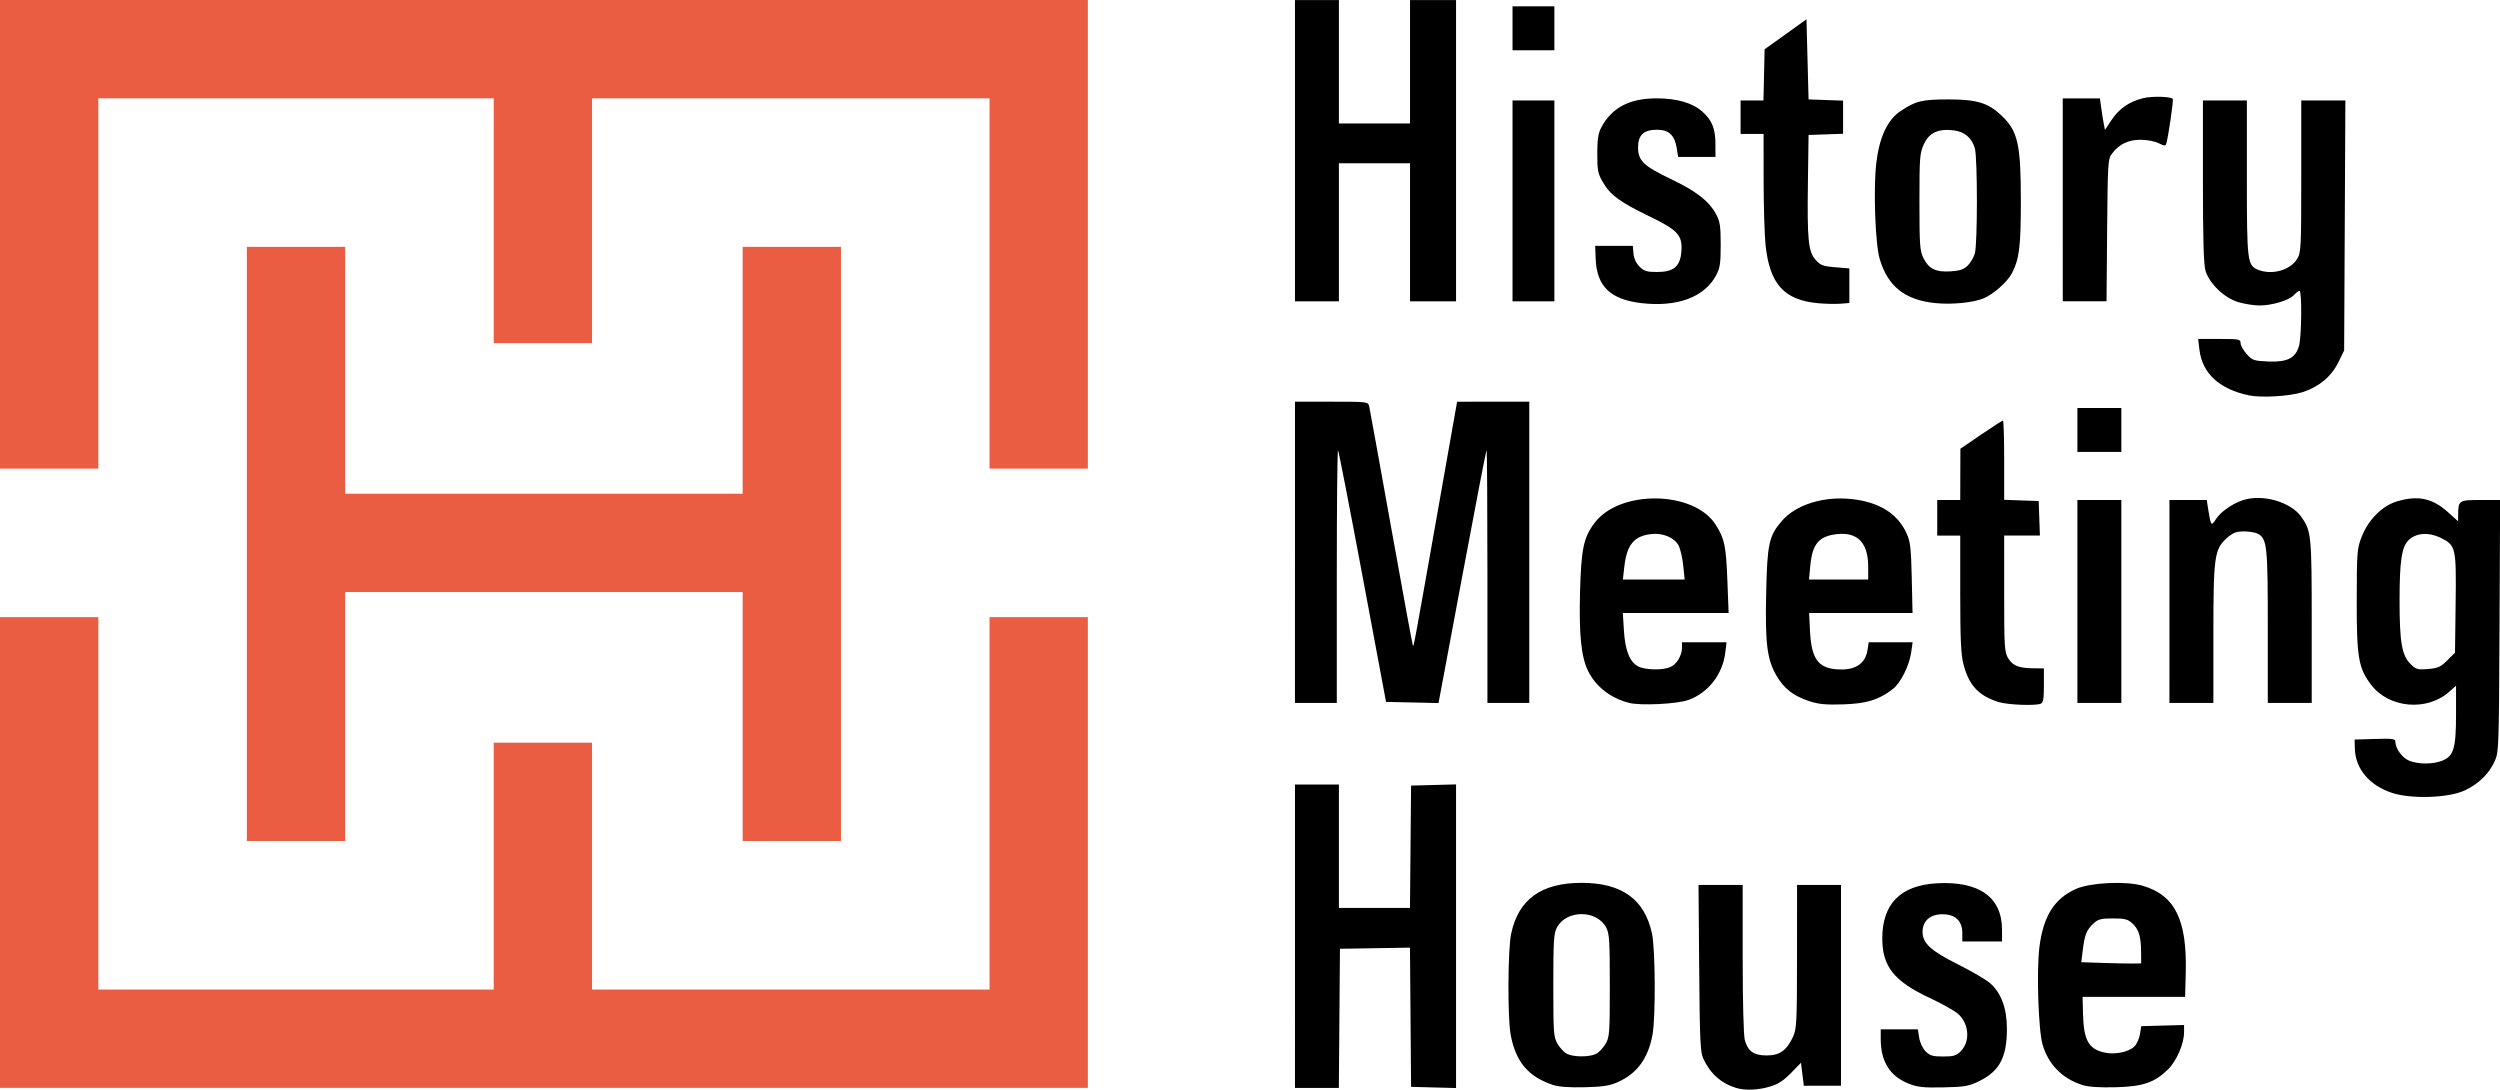 <?xml version="1.0" encoding="UTF-8" standalone="no"?>
<svg
   width="231.66"
   height="101"
   viewBox="0 0 231.66 101"
   id="svg2"
   version="1.1"
   xmlns="http://www.w3.org/2000/svg"
   xmlns:svg="http://www.w3.org/2000/svg"
   xmlns:rdf="http://www.w3.org/1999/02/22-rdf-syntax-ns#"
   xmlns:cc="http://creativecommons.org/ns#"
   xmlns:dc="http://purl.org/dc/elements/1.1/">
  <defs
     id="defs4" />
  <g
     id="layer1"
     transform="translate(643.415,-491.862)">
    <path
       style="fill:#eb5d43;fill-opacity:1;stroke:none;stroke-width:0.194"
       d="m -643.415,491.862 v 43.424 h 9.111 v -34.313 h 36.639 v 22.681 h 9.111 v -22.681 h 36.833 v 34.313 h 9.111 v -43.424 h -100.806 m 22.875,22.875 v 55.056 h 9.111 v -23.069 h 36.833 v 23.069 h 9.111 v -55.056 h -9.111 v 22.875 h -36.833 v -22.875 h -9.111 m -22.875,34.313 v 43.618 h 100.806 v -43.618 h -9.111 v 34.507 h -36.833 v -22.875 h -9.111 v 22.875 h -36.639 v -34.507 h -9.111"
       id="path1363" />
    <path
       style="fill:#000000;stroke-width:0.194"
       d="m -482.515,592.681 c -1.401,-0.426 -2.408,-1.317 -3.056,-2.702 -0.289,-0.617 -0.337,-1.651 -0.391,-8.409 l -0.062,-7.706 h 2.046 2.046 l 0.001,6.833 c 5.8e-4,3.958 0.083,7.127 0.195,7.531 0.294,1.06 0.826,1.435 2.038,1.435 1.2,0 1.849,-0.464 2.44,-1.745 0.326,-0.705 0.358,-1.375 0.362,-7.415 l 0.004,-6.64 h 2.035 2.036 v 9.305 9.305 h -1.722 -1.722 l -0.133,-1.065 -0.133,-1.065 -0.927,0.952 c -0.684,0.703 -1.198,1.033 -1.96,1.259 -1.089,0.323 -2.286,0.372 -3.096,0.125 z m -40.903,-14.067 v -14.055 h 2.035 2.036 v 5.719 5.719 h 3.293 3.293 l 0.051,-5.67 0.051,-5.67 2.084,-0.055 2.084,-0.055 v 14.068 14.068 l -2.084,-0.055 -2.084,-0.055 -0.051,-6.45 -0.051,-6.45 -3.245,0.053 -3.244,0.053 -0.051,6.446 -0.051,6.446 h -2.033 -2.033 z m 23.941,13.794 c -2.322,-0.765 -3.488,-2.143 -3.956,-4.676 -0.292,-1.579 -0.263,-7.864 0.043,-9.322 0.673,-3.209 2.781,-4.739 6.531,-4.739 3.75,0 5.858,1.53 6.531,4.739 0.306,1.458 0.335,7.743 0.043,9.321 -0.407,2.2 -1.412,3.586 -3.181,4.387 -0.783,0.354 -1.38,0.449 -3.102,0.492 -1.381,0.035 -2.406,-0.036 -2.908,-0.202 z m 3.963,-2.892 c 0.261,-0.132 0.653,-0.545 0.872,-0.918 0.373,-0.634 0.398,-0.985 0.398,-5.428 0,-4.175 -0.041,-4.825 -0.343,-5.376 -0.895,-1.637 -3.654,-1.637 -4.549,0 -0.301,0.551 -0.343,1.201 -0.343,5.376 0,4.442 0.026,4.793 0.398,5.428 0.219,0.373 0.612,0.786 0.872,0.918 0.61,0.309 2.083,0.309 2.693,0 z m 28.956,2.757 c -1.725,-0.68 -2.577,-2.039 -2.58,-4.11 l -0.001,-0.921 h 1.72 1.72 l 0.126,0.789 c 0.071,0.445 0.331,0.994 0.598,1.26 0.393,0.393 0.662,0.471 1.617,0.471 0.967,0 1.222,-0.076 1.636,-0.491 0.907,-0.907 0.767,-2.604 -0.289,-3.492 -0.343,-0.289 -1.507,-0.938 -2.586,-1.443 -3.304,-1.547 -4.389,-2.901 -4.398,-5.489 -0.012,-3.227 1.688,-4.951 5.065,-5.137 3.901,-0.215 6.019,1.286 6.03,4.275 l 0.004,1.115 h -1.842 -1.842 v -0.784 c 0,-1.122 -0.651,-1.736 -1.842,-1.736 -1.137,0 -1.842,0.621 -1.842,1.624 0,1.063 0.753,1.754 3.311,3.036 1.258,0.631 2.587,1.409 2.953,1.731 1.016,0.892 1.544,2.312 1.553,4.174 0.013,2.65 -0.67,3.965 -2.533,4.88 -1.001,0.492 -1.346,0.553 -3.346,0.597 -1.866,0.041 -2.393,-0.016 -3.235,-0.348 z m 16.092,0.128 c -1.847,-0.6 -3.111,-1.877 -3.666,-3.703 -0.396,-1.303 -0.582,-6.842 -0.304,-9.071 0.357,-2.872 1.39,-4.51 3.402,-5.399 1.325,-0.585 4.612,-0.742 6.152,-0.294 3.007,0.876 4.134,3.146 4.007,8.074 l -0.058,2.229 h -4.75 -4.75 l 0.036,1.51 c 0.059,2.498 0.503,3.312 1.986,3.646 0.978,0.22 2.256,-0.042 2.785,-0.571 0.213,-0.213 0.441,-0.721 0.507,-1.129 l 0.12,-0.742 1.984,-0.055 1.984,-0.055 v 0.678 c 0,1.063 -0.699,2.672 -1.501,3.453 -1.246,1.214 -2.335,1.579 -4.896,1.639 -1.484,0.035 -2.5,-0.035 -3.039,-0.21 z m 5.453,-12.332 c -0.012,-1.446 -0.205,-2.08 -0.803,-2.634 -0.43,-0.398 -0.699,-0.468 -1.805,-0.468 -1.113,0 -1.375,0.069 -1.815,0.477 -0.626,0.58 -0.806,1.033 -0.983,2.472 l -0.136,1.108 2,0.067 c 1.1,0.037 2.349,0.062 2.776,0.055 l 0.775,-0.012 -0.009,-1.066 z m 23.272,-14.728 c -2.092,-0.684 -3.401,-2.22 -3.461,-4.059 l -0.029,-0.89 1.89,-0.056 c 1.62,-0.048 1.89,-0.011 1.89,0.252 0,0.623 0.624,1.489 1.267,1.757 0.851,0.356 2.246,0.352 3.108,-0.008 1.037,-0.433 1.247,-1.154 1.247,-4.286 v -2.643 l -0.658,0.578 c -2.064,1.812 -5.562,1.491 -7.203,-0.66 -1.181,-1.549 -1.348,-2.525 -1.34,-7.826 0.007,-4.522 0.029,-4.805 0.464,-5.913 0.626,-1.593 1.902,-2.861 3.296,-3.274 1.914,-0.568 3.256,-0.283 4.672,0.99 l 0.963,0.866 0.003,-0.551 c 0.007,-1.391 0.054,-1.423 2.063,-1.423 h 1.826 l -0.056,11.68 c -0.054,11.375 -0.066,11.703 -0.46,12.554 -0.54,1.168 -1.496,2.088 -2.793,2.691 -1.475,0.686 -4.919,0.799 -6.689,0.22 z m 5.103,-12.287 0.713,-0.713 0.058,-4.543 c 0.067,-5.236 0.025,-5.416 -1.423,-6.117 -1.074,-0.52 -2.222,-0.439 -2.908,0.205 -0.665,0.624 -0.864,1.922 -0.864,5.614 0,3.863 0.208,5.085 1.002,5.878 0.519,0.519 0.654,0.558 1.637,0.477 0.917,-0.076 1.174,-0.191 1.785,-0.802 z m -75.815,3.94 c -1.716,-0.432 -3.114,-1.526 -3.819,-2.989 -0.627,-1.301 -0.835,-3.375 -0.731,-7.279 0.107,-4.025 0.331,-5.076 1.368,-6.436 2.346,-3.076 9.199,-2.961 11.195,0.187 0.836,1.318 0.968,1.952 1.093,5.231 l 0.113,2.956 h -4.902 -4.902 l 0.101,1.618 c 0.117,1.869 0.537,2.926 1.327,3.334 0.66,0.341 2.295,0.369 2.994,0.051 0.583,-0.266 1.061,-1.074 1.061,-1.794 v -0.494 h 2.063 2.063 l -0.113,0.954 c -0.238,2.007 -1.582,3.733 -3.42,4.392 -1.04,0.373 -4.423,0.539 -5.49,0.271 z m 5.014,-12.717 c -0.072,-0.707 -0.265,-1.542 -0.427,-1.857 -0.382,-0.74 -1.457,-1.192 -2.539,-1.07 -1.595,0.18 -2.262,0.987 -2.492,3.013 l -0.136,1.199 h 2.863 2.863 z m 11.657,12.55 c -1.465,-0.484 -2.344,-1.177 -3.041,-2.396 -0.853,-1.494 -1.033,-2.958 -0.932,-7.609 0.099,-4.569 0.254,-5.287 1.441,-6.673 1.296,-1.514 3.84,-2.319 6.461,-2.044 2.553,0.267 4.269,1.335 5.11,3.179 0.346,0.758 0.415,1.356 0.478,4.133 l 0.074,3.247 h -4.793 -4.793 l 0.085,1.696 c 0.136,2.702 0.831,3.538 2.942,3.538 1.358,0 2.193,-0.62 2.376,-1.762 l 0.121,-0.758 h 2.033 2.033 l -0.13,0.921 c -0.179,1.27 -0.983,2.865 -1.733,3.437 -1.295,0.988 -2.406,1.327 -4.578,1.396 -1.611,0.051 -2.269,-0.012 -3.155,-0.305 z m 5.481,-12.447 c 0,-2.236 -0.987,-3.249 -2.939,-3.018 -1.645,0.195 -2.238,0.912 -2.427,2.933 l -0.118,1.267 h 2.742 2.742 z m 12.1,12.54 c -1.866,-0.584 -2.763,-1.545 -3.27,-3.499 -0.235,-0.908 -0.3,-2.31 -0.3,-6.543 v -5.387 h -1.066 -1.066 v -1.648 -1.648 h 1.066 1.066 l 0.007,-2.375 0.007,-2.375 1.917,-1.309 c 1.054,-0.72 1.967,-1.309 2.029,-1.309 0.061,0 0.112,1.654 0.112,3.675 v 3.675 l 1.599,0.056 1.599,0.056 0.056,1.599 0.056,1.599 h -1.656 -1.656 l 7.7e-4,5.38 c 5.9e-4,5.006 0.027,5.423 0.382,6.004 0.42,0.689 0.984,0.907 2.379,0.919 l 0.92,0.008 5.8e-4,1.579 c 3.9e-4,1.261 -0.061,1.602 -0.306,1.696 -0.531,0.204 -3.052,0.102 -3.878,-0.156 z m -65.217,-13.878 v -13.958 h 3.389 c 3.355,0 3.39,0.004 3.49,0.436 0.056,0.24 0.976,5.317 2.045,11.282 1.069,5.965 1.973,10.875 2.009,10.911 0.076,0.076 0.118,-0.152 2.369,-12.887 l 1.722,-9.741 3.344,-5.6e-4 3.344,-5.5e-4 v 13.958 13.958 h -1.939 -1.939 v -11.761 c 0,-6.468 -0.036,-11.724 -0.08,-11.68 -0.044,0.044 -1.063,5.339 -2.265,11.766 l -2.186,11.685 -2.432,-0.054 -2.432,-0.054 -2.169,-11.599 c -1.193,-6.38 -2.219,-11.65 -2.281,-11.712 -0.062,-0.062 -0.113,5.179 -0.113,11.648 v 11.761 h -1.939 -1.939 z m 72.503,4.556 v -9.402 h 2.036 2.036 v 9.402 9.402 h -2.036 -2.036 z m 8.53,0 v -9.402 h 1.728 1.728 l 0.128,0.824 c 0.243,1.562 0.291,1.628 0.707,0.971 0.447,-0.706 1.544,-1.473 2.571,-1.798 1.785,-0.565 4.375,0.183 5.343,1.542 0.939,1.318 0.978,1.707 0.978,9.729 v 7.536 h -2.035 -2.036 v -7.082 c 0,-7.53 -0.066,-8.137 -0.94,-8.605 -0.215,-0.115 -0.787,-0.209 -1.27,-0.209 -0.705,0 -1.013,0.118 -1.562,0.6 -1.175,1.032 -1.269,1.69 -1.269,8.934 v 6.362 h -2.036 -2.036 z m -8.53,-15.896 v -2.036 h 2.036 2.036 v 2.036 2.036 h -2.036 -2.036 z m 15.896,-3.205 c -2.745,-0.574 -4.329,-2.037 -4.589,-4.239 l -0.117,-0.989 h 1.966 c 1.831,0 1.966,0.026 1.966,0.385 0,0.212 0.253,0.667 0.561,1.013 0.523,0.585 0.66,0.633 1.987,0.692 1.773,0.079 2.552,-0.315 2.867,-1.449 0.243,-0.876 0.279,-5.099 0.043,-5.099 -0.09,0 -0.323,0.175 -0.516,0.39 -0.444,0.49 -2.02,0.967 -3.197,0.967 -0.494,0 -1.373,-0.139 -1.952,-0.31 -1.292,-0.38 -2.684,-1.712 -3.044,-2.913 -0.171,-0.571 -0.239,-2.916 -0.239,-8.286 v -7.49 h 2.036 2.036 v 7.182 c 0,7.816 0.04,8.13 1.088,8.528 1.273,0.484 2.935,0.011 3.56,-1.014 0.373,-0.612 0.391,-0.963 0.392,-7.669 v -7.027 h 2.044 2.044 l -0.057,11.583 -0.057,11.583 -0.554,1.128 c -0.635,1.293 -1.785,2.247 -3.295,2.735 -1.185,0.383 -3.815,0.541 -4.971,0.299 z m -56.316,-8.549 c -2.856,-0.337 -4.121,-1.563 -4.218,-4.09 l -0.047,-1.216 h 1.745 1.745 l 0.059,0.711 c 0.037,0.449 0.243,0.896 0.56,1.212 0.423,0.423 0.674,0.5 1.626,0.5 1.526,0 2.132,-0.499 2.249,-1.853 0.132,-1.531 -0.295,-2.014 -2.905,-3.278 -2.773,-1.343 -3.653,-1.982 -4.339,-3.148 -0.49,-0.833 -0.546,-1.109 -0.545,-2.674 5.8e-4,-1.327 0.087,-1.907 0.361,-2.423 0.984,-1.854 2.611,-2.714 5.135,-2.714 1.877,0 3.312,0.413 4.227,1.217 0.908,0.797 1.228,1.591 1.228,3.042 v 1.169 h -1.728 -1.728 l -0.134,-0.824 c -0.196,-1.201 -0.732,-1.696 -1.835,-1.696 -1.22,0 -1.747,0.492 -1.747,1.629 0,1.237 0.501,1.723 3.02,2.929 2.396,1.147 3.559,2.052 4.216,3.279 0.357,0.666 0.422,1.104 0.422,2.824 0,1.732 -0.064,2.156 -0.431,2.841 -1.079,2.018 -3.612,2.953 -6.936,2.562 z m 16.381,0.008 c -3.135,-0.286 -4.477,-1.774 -4.857,-5.381 -0.097,-0.922 -0.178,-3.617 -0.18,-5.99 l -0.003,-4.313 h -1.066 -1.066 v -1.551 -1.551 h 1.06 1.06 l 0.054,-2.37 0.054,-2.37 1.939,-1.39 1.939,-1.39 0.097,3.712 0.097,3.712 1.599,0.056 1.599,0.056 v 1.535 1.535 l -1.599,0.056 -1.599,0.056 -0.059,4.265 c -0.076,5.474 0.028,6.539 0.712,7.305 0.456,0.51 0.687,0.598 1.825,0.689 l 1.302,0.105 v 1.602 1.602 l -0.824,0.068 c -0.453,0.037 -1.391,0.016 -2.084,-0.047 z m 10.856,-0.011 c -2.792,-0.288 -4.368,-1.535 -5.13,-4.062 -0.418,-1.384 -0.603,-6.47 -0.325,-8.893 0.272,-2.365 1.032,-4.013 2.219,-4.814 1.428,-0.963 1.997,-1.103 4.496,-1.103 2.616,0 3.674,0.326 4.911,1.512 1.501,1.439 1.772,2.648 1.772,7.89 0,4.235 -0.141,5.381 -0.825,6.703 -0.408,0.789 -1.697,1.936 -2.607,2.321 -0.97,0.41 -2.954,0.606 -4.512,0.446 z m 3.002,-3.458 c 0.268,-0.252 0.574,-0.77 0.68,-1.151 0.25,-0.901 0.25,-8.821 0,-9.722 -0.271,-0.977 -0.969,-1.562 -2,-1.678 -1.413,-0.159 -2.235,0.227 -2.721,1.278 -0.387,0.837 -0.416,1.208 -0.416,5.358 0,3.976 0.04,4.538 0.365,5.193 0.501,1.008 1.131,1.322 2.492,1.244 0.845,-0.049 1.229,-0.174 1.6,-0.522 z m -62.323,-10.664 v -13.958 h 2.035 2.036 v 5.719 5.719 h 3.296 3.296 v -5.719 -5.719 h 2.132 2.132 v 13.958 13.958 h -2.132 -2.132 v -6.397 -6.397 h -3.296 -3.296 v 6.397 6.397 h -2.036 -2.035 z m 20.161,4.653 v -9.305 h 1.939 1.939 v 9.305 9.305 h -1.939 -1.939 z m 50.985,-0.097 v -9.402 h 1.723 1.723 l 0.126,0.921 c 0.07,0.506 0.174,1.164 0.233,1.461 l 0.107,0.541 0.594,-0.896 c 0.706,-1.066 1.649,-1.726 2.916,-2.04 0.844,-0.209 2.541,-0.17 2.774,0.063 0.088,0.088 -0.425,3.6 -0.609,4.173 -0.063,0.195 -0.212,0.181 -0.687,-0.065 -0.334,-0.173 -1.071,-0.318 -1.638,-0.323 -1.166,-0.011 -2.04,0.402 -2.685,1.267 -0.393,0.527 -0.41,0.786 -0.464,7.124 l -0.056,6.577 h -2.028 -2.028 z m -50.985,-15.896 v -2.036 h 1.939 1.939 v 2.036 2.036 h -1.939 -1.939 z"
       id="path844" />
  </g>
</svg>
